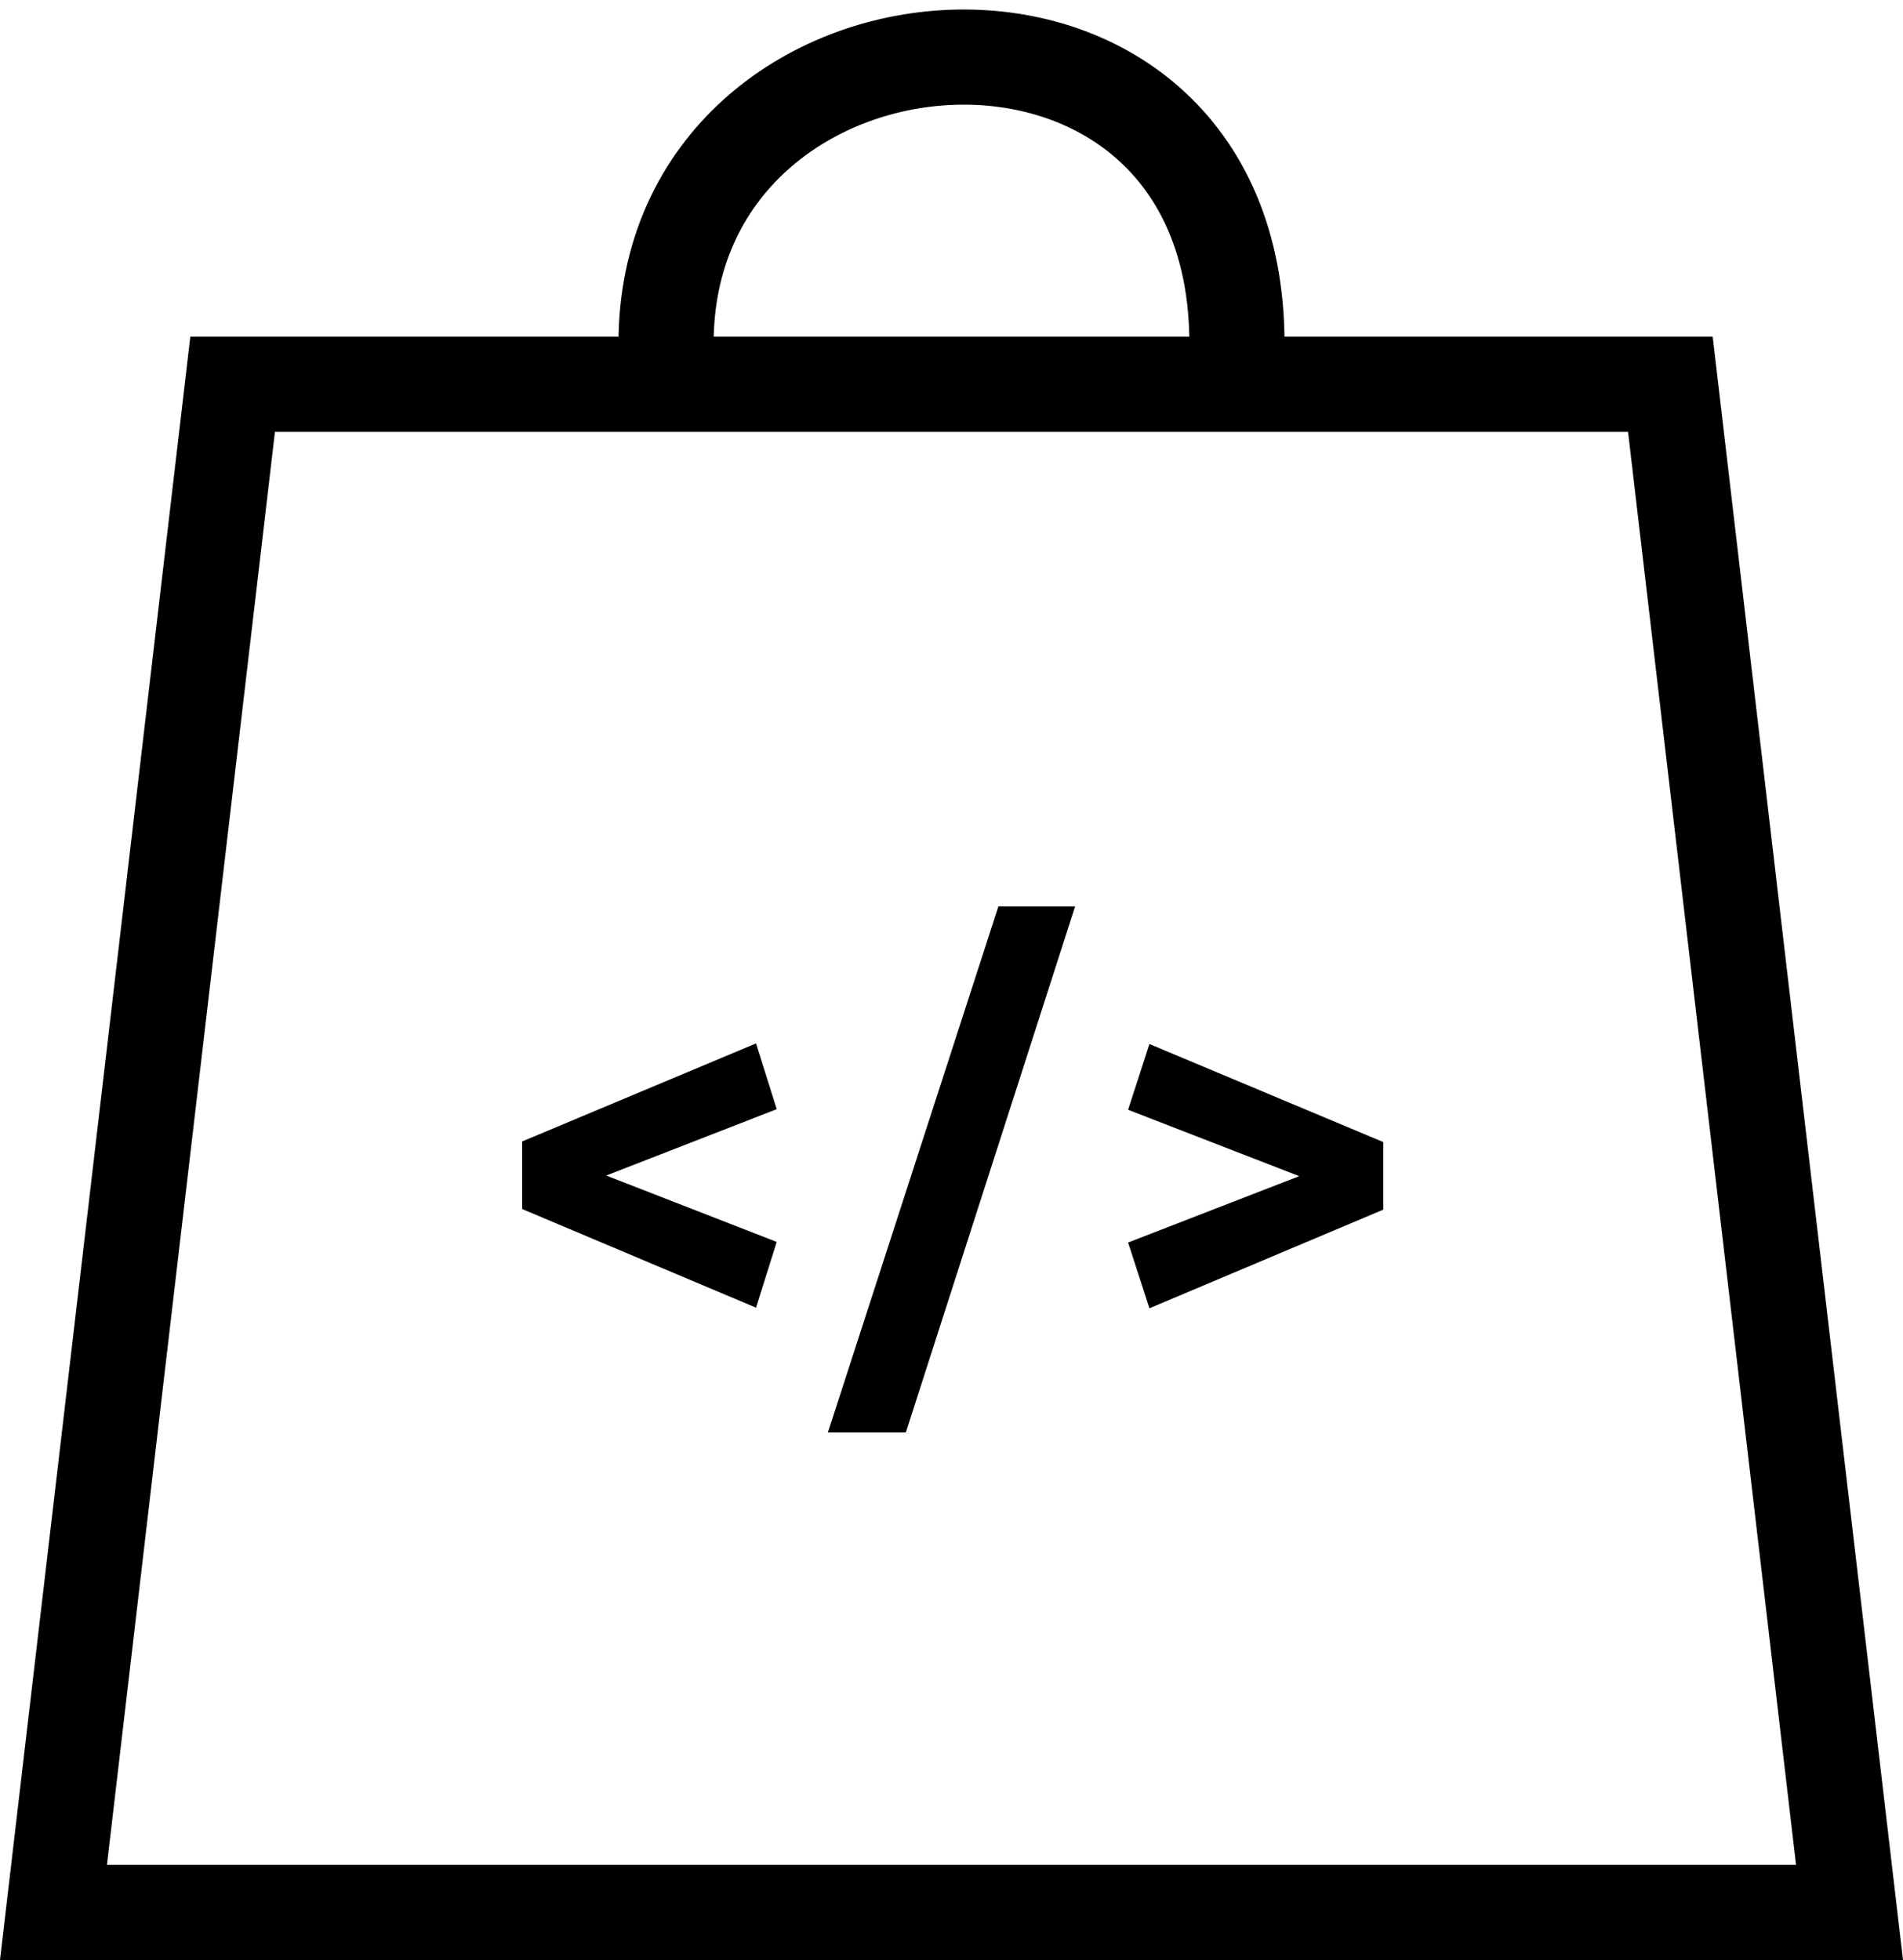 <svg width="100" height="103" viewBox="0 0 100 103" fill="none" xmlns="http://www.w3.org/2000/svg">
<path d="M2.81 100.5L12.224 20.194H87.776L97.19 100.5H2.81Z" stroke="black" stroke-width="5"/>
<path d="M27.44 59.984L39.728 54.832L40.816 58.288L31.856 61.776L40.816 65.264L39.728 68.72L27.44 63.536V59.984ZM47.6 75.28H43.504L52.464 47.632H56.496L47.6 75.28ZM72.688 63.568L60.4 68.752L59.28 65.296L68.272 61.808L59.28 58.32L60.4 54.864L72.688 60.016V63.568Z" fill="black"/>
<path d="M65 18.054C65 -3.154 35 -0.849 35 18.054" stroke="black" stroke-width="5"/>
</svg>
